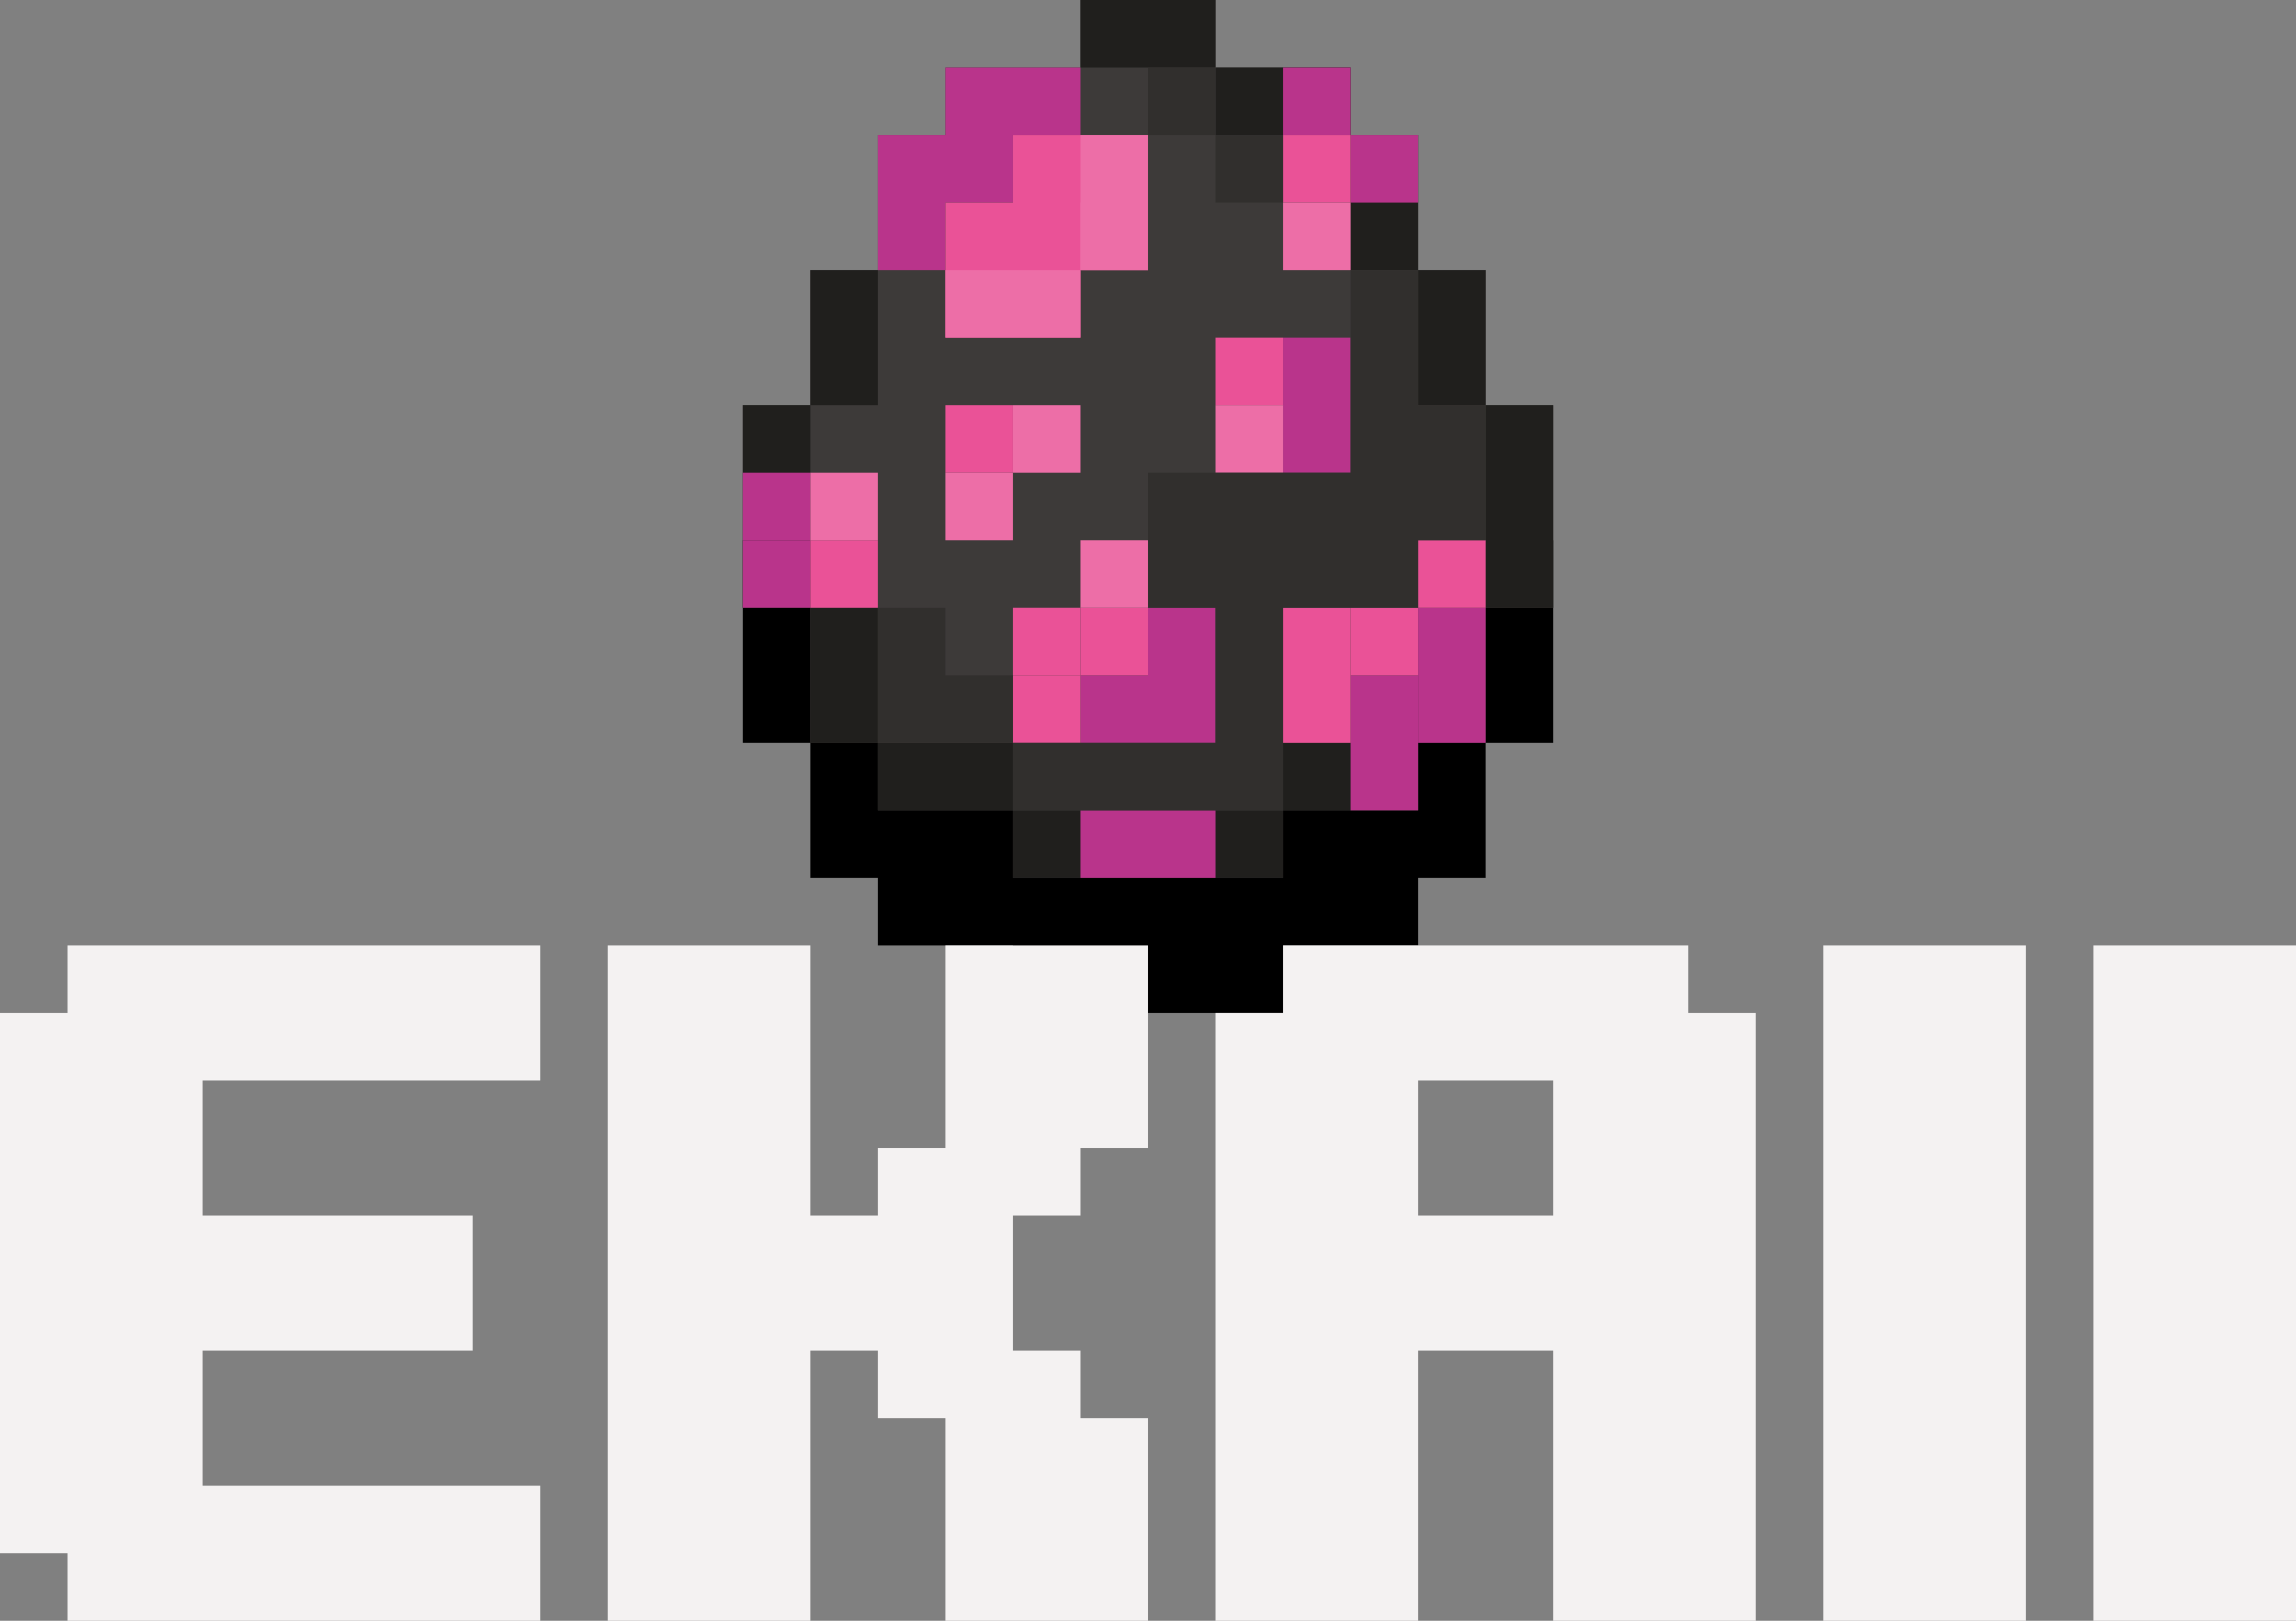 <?xml version="1.0" encoding="utf-8"?>
<!-- Generator: Adobe Illustrator 28.0.0, SVG Export Plug-In . SVG Version: 6.00 Build 0)  -->
<svg version="1.1" id="Calque_1" xmlns="http://www.w3.org/2000/svg" xmlns:xlink="http://www.w3.org/1999/xlink" x="0px" y="0px"
	 viewBox="0 0 306 216" style="enable-background:new 0 0 306 216;" xml:space="preserve">
<rect x="0" y="0" width="306" height="216" fill="#808080" stroke="none"/>
<style type="text/css">
	.st0{fill:#3D3A39;}
	.st1{fill:#B9348B;}
	.st2{fill:#EA5297;}
	.st3{fill:#ED6EA7;}
	.st4{fill:#201F1D;}
	.st5{fill:#312F2D;}
	.st6{fill:#F4F2F2;}
</style>
<polygon points="198,72 198,54 189,54 189,36 180,36 180,27 162,27 162,18 144,18 144,27 126,27 126,36 117,36 117,54 108,54 
	108,72 99,72 99,99 108,99 108,117 117,117 117,126 135,126 135,135 171,135 171,126 189,126 189,117 198,117 198,99 207,99 207,72 
	"/>
<g>
	<polygon class="st0" points="198,54 198,36 189,36 189,18 180,18 180,9 162,9 162,0 144,0 144,9 126,9 126,18 117,18 117,36 
		108,36 108,54 99,54 99,81 108,81 108,99 117,99 117,108 135,108 135,117 171,117 171,108 189,108 189,99 198,99 198,81 207,81 
		207,54 	"/>
	<polygon class="st1" points="144,18 144,9 126,9 126,18 117,18 117,36 126,36 126,27 135,27 135,18 	"/>
	<polygon class="st2" points="126,45 126,27 135,27 135,18 153,18 153,36 144,36 144,45 	"/>
	<rect x="144" y="18" class="st3" width="9" height="18"/>
	<rect x="126" y="36" class="st3" width="18" height="9"/>
	<rect x="144" class="st4" width="18" height="9"/>
	<rect x="162" y="9" class="st4" width="18" height="9"/>
	<rect x="117" y="99" class="st4" width="18" height="9"/>
	<rect x="108" y="81" class="st4" width="9" height="18"/>
	<rect x="108" y="36" class="st4" width="9" height="18"/>
	<rect x="180" y="18" class="st4" width="9" height="18"/>
	<rect x="189" y="36" class="st4" width="9" height="18"/>
	<rect x="189" y="81" class="st4" width="9" height="18"/>
	<rect x="99" y="54" class="st4" width="9" height="27"/>
	<rect x="198" y="54" class="st4" width="9" height="27"/>
	<rect x="171" y="99" class="st4" width="18" height="9"/>
	<rect x="135" y="108" class="st4" width="36" height="9"/>
	<rect x="171" y="9" class="st1" width="9" height="9"/>
	<rect x="180" y="18" class="st1" width="9" height="9"/>
	<rect x="180" y="90" class="st1" width="9" height="18"/>
	<rect x="144" y="90" class="st1" width="9" height="9"/>
	<rect x="144" y="108" class="st1" width="18" height="9"/>
	<rect x="99" y="72" class="st1" width="9" height="9"/>
	<rect x="99" y="63" class="st1" width="9" height="9"/>
	<rect x="171" y="45" class="st1" width="9" height="18"/>
	<rect x="189" y="81" class="st1" width="9" height="18"/>
	<rect x="153" y="81" class="st1" width="9" height="18"/>
	<rect x="171" y="18" class="st2" width="9" height="9"/>
	<rect x="162" y="45" class="st2" width="9" height="9"/>
	<rect x="180" y="81" class="st2" width="9" height="9"/>
	<rect x="189" y="72" class="st2" width="9" height="9"/>
	<rect x="171" y="81" class="st2" width="9" height="18"/>
	<rect x="144" y="81" class="st2" width="9" height="9"/>
	<rect x="135" y="81" class="st2" width="9" height="9"/>
	<rect x="135" y="90" class="st2" width="9" height="9"/>
	<rect x="126" y="54" class="st2" width="9" height="9"/>
	<rect x="108" y="72" class="st2" width="9" height="9"/>
	<rect x="171" y="27" class="st3" width="9" height="9"/>
	<rect x="162" y="54" class="st3" width="9" height="9"/>
	<rect x="135" y="54" class="st3" width="9" height="9"/>
	<rect x="144" y="72" class="st3" width="9" height="9"/>
	<rect x="126" y="63" class="st3" width="9" height="9"/>
	<rect x="108" y="63" class="st3" width="9" height="9"/>
	<polygon class="st5" points="153,81 162,81 162,99 135,99 135,108 171,108 171,81 189,81 189,72 198,72 198,54 189,54 189,36 
		180,36 180,45 180,45 180,63 153,63 	"/>
	<polygon class="st5" points="117,81 126,81 126,90 135,90 135,99 117,99 	"/>
	<rect x="153" y="9" class="st5" width="9" height="9"/>
	<rect x="162" y="18" class="st5" width="9" height="9"/>
	<rect x="144" y="27" class="st3" width="9" height="9"/>
</g>
<g>
	<rect x="243" y="126" class="st6" width="27" height="90"/>
	<rect x="279" y="126" class="st6" width="27" height="90"/>
	<polygon class="st6" points="9,135 0,135 0,207 9,207 9,216 72,216 72,198 27,198 27,180 63,180 63,162 27,162 27,144 72,144 
		72,126 9,126 	"/>
	<path class="st6" d="M225,126h-54v9h-9v81h27v-36h18v36h27v-81h-9V126z M189,162v-18h18v18H189z"/>
	<polygon class="st6" points="126,153 117,153 117,162 108,162 108,126 81,126 81,216 108,216 108,180 117,180 117,189 126,189 
		126,216 153,216 153,189 144,189 144,180 135,180 135,162 144,162 144,153 153,153 153,126 126,126 	"/>
</g>
</svg>
